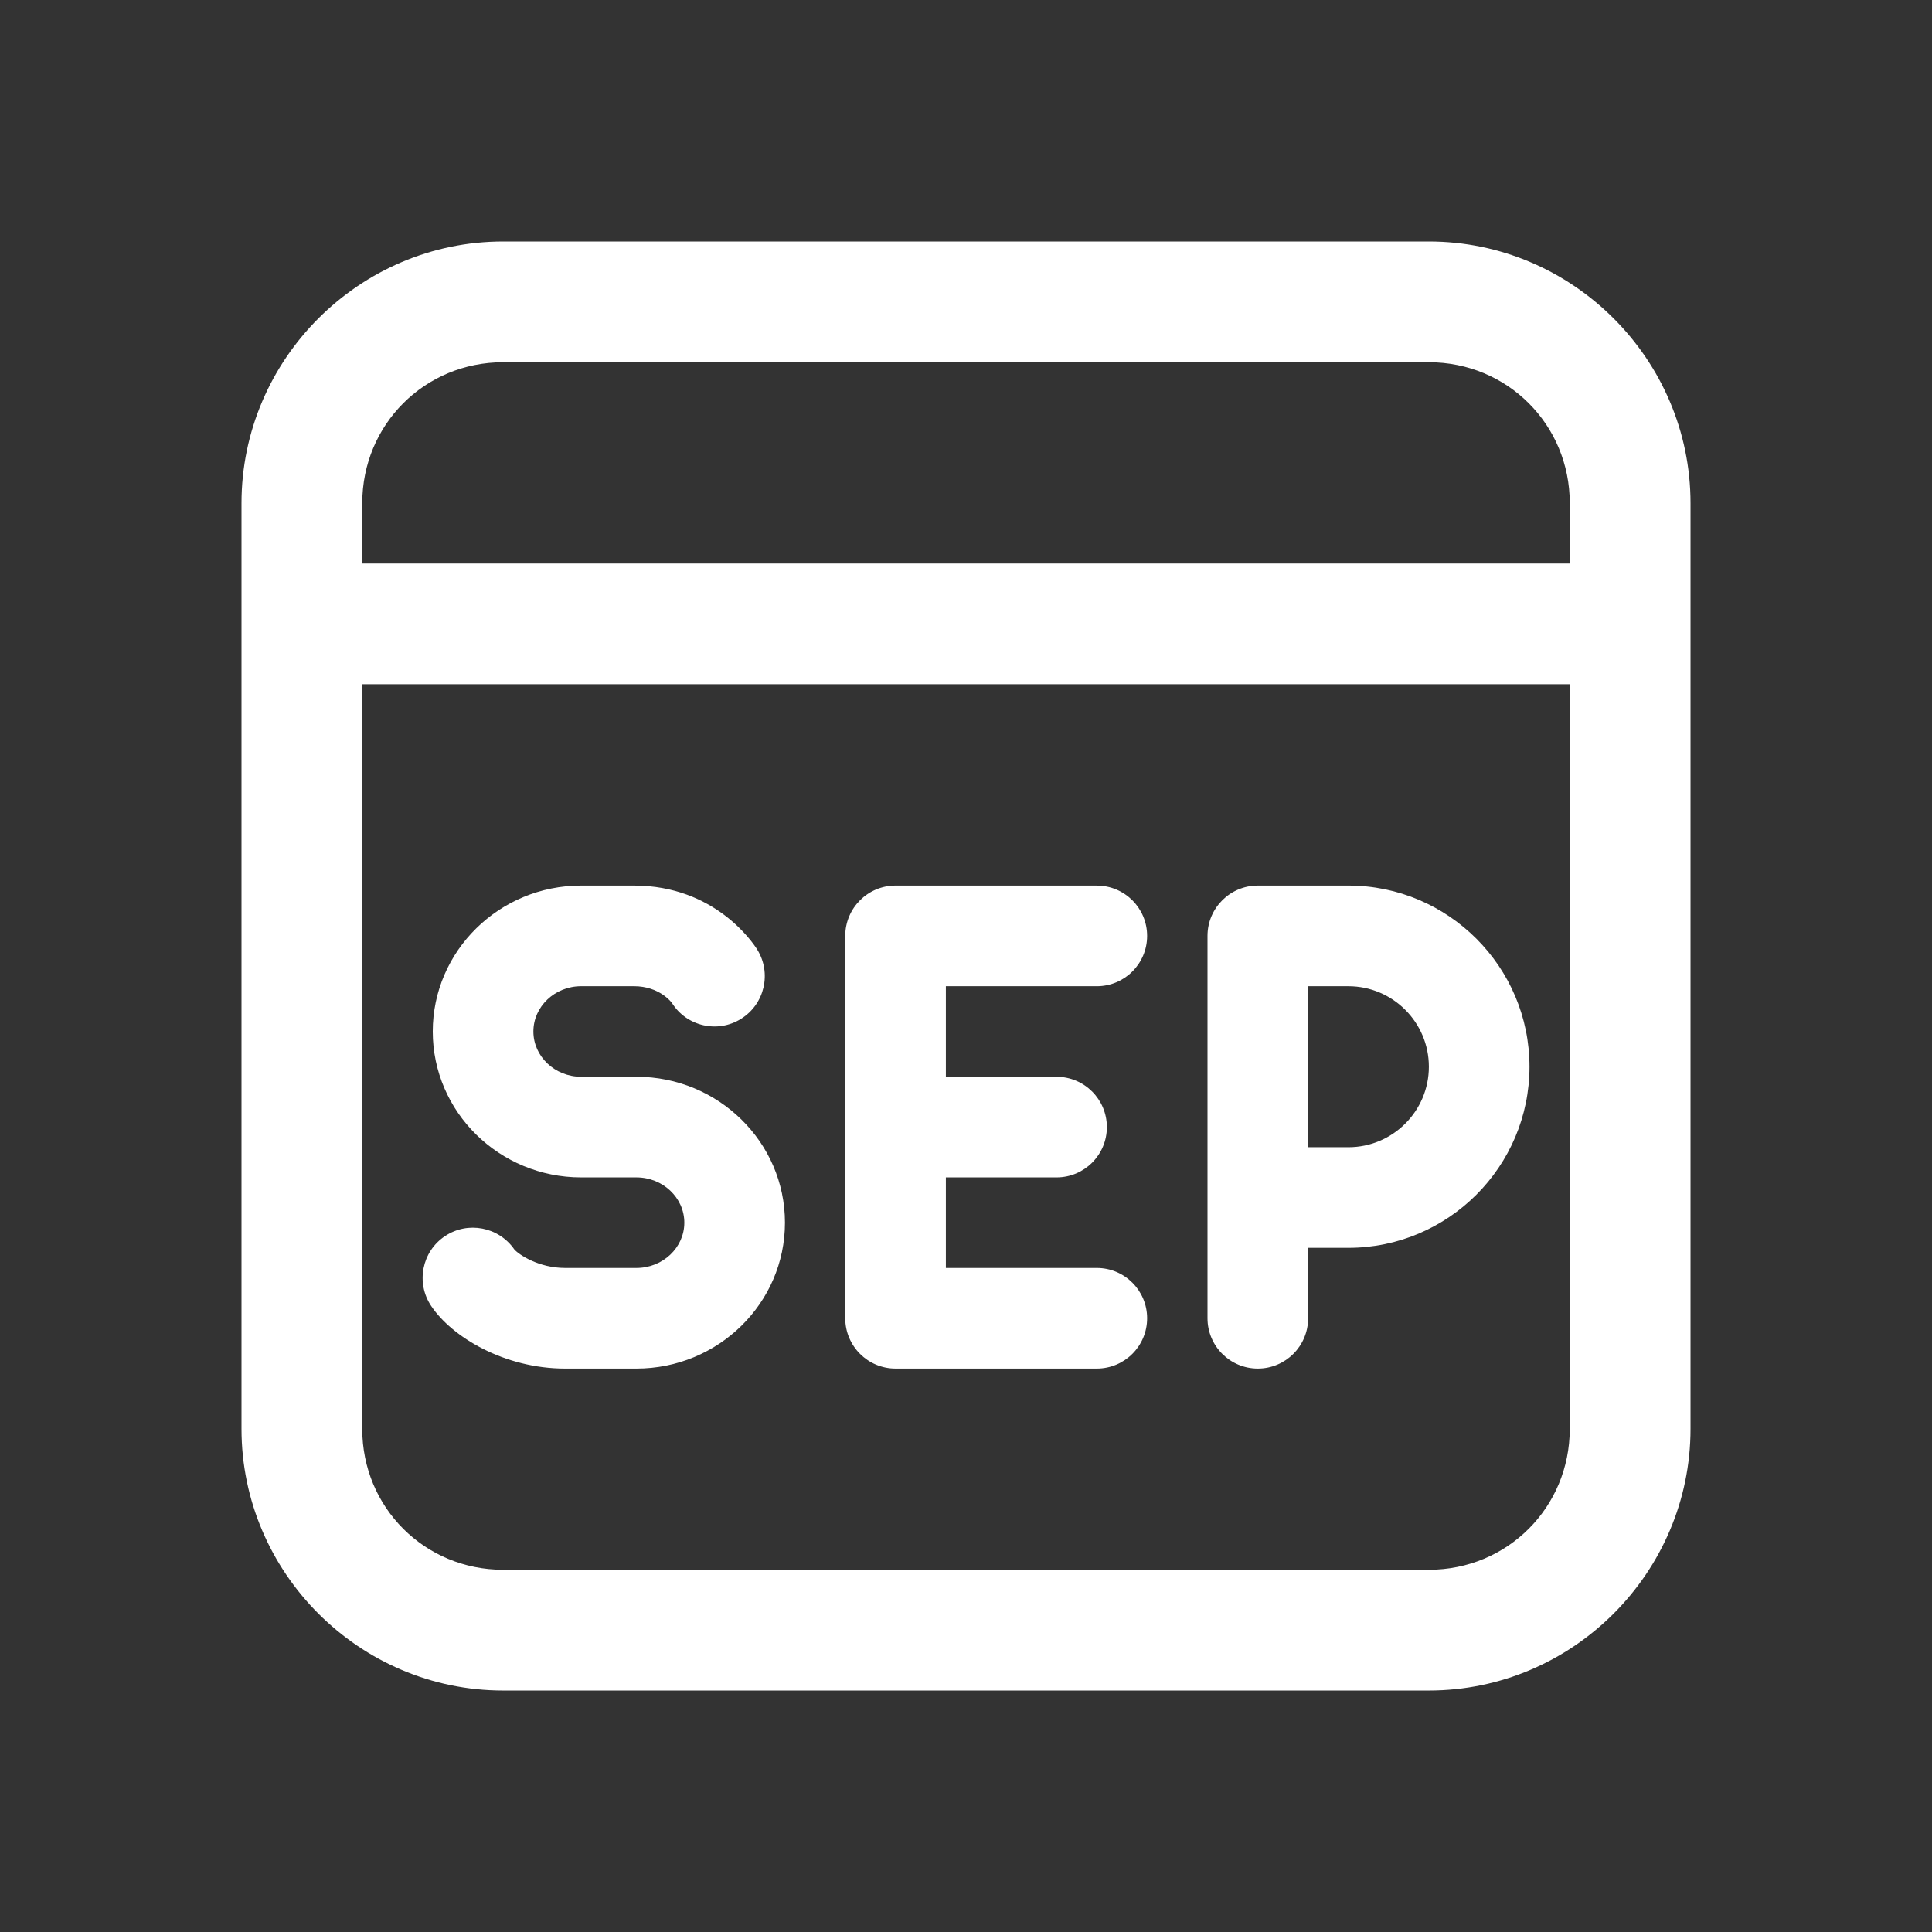 <svg xmlns="http://www.w3.org/2000/svg" x="0px" y="0px"
width="96" height="96"
viewBox="0 0 172 172"
style=" fill:#000000;"><rect x="0" y="0" width="172" height="172" fill="#333333" stroke="none"/><g fill="none" fill-rule="nonzero" stroke="none" stroke-width="1" stroke-linecap="butt" stroke-linejoin="miter" stroke-miterlimit="10" stroke-dasharray="" stroke-dashoffset="0" font-family="none" font-weight="none" font-size="none" text-anchor="none" style="mix-blend-mode: normal"><path d="M0,172v-172h172v172z" fill="none"></path><g fill="#ffffff"><path d="M44.792,21.5c-12.799,0 -23.292,10.492 -23.292,23.292v82.417c0,12.799 10.492,23.292 23.292,23.292h82.417c12.799,0 23.292,-10.492 23.292,-23.292v-82.417c0,-12.799 -10.492,-23.292 -23.292,-23.292zM44.792,32.25h82.417c6.988,0 12.542,5.554 12.542,12.542v5.375h-107.5v-5.375c0,-6.988 5.554,-12.542 12.542,-12.542zM32.25,60.917h107.5v66.292c0,6.988 -5.554,12.542 -12.542,12.542h-82.417c-6.988,0 -12.542,-5.554 -12.542,-12.542zM51.734,78.84c-7.285,0 -13.207,5.827 -13.207,12.99c0,7.163 5.922,12.99 13.207,12.99h4.927c2.351,0 4.262,1.81 4.262,4.031c0,2.222 -1.915,4.031 -4.262,4.031h-6.355c-2.351,0 -4.109,-1.186 -4.514,-1.645c-1.387,-2.01 -4.138,-2.548 -6.173,-1.19c-2.06,1.369 -2.611,4.151 -1.239,6.208c1.845,2.773 6.529,5.585 11.919,5.585h6.362c7.288,0 13.221,-5.827 13.221,-12.99c0,-7.163 -5.929,-12.99 -13.214,-12.99h-4.927c-2.347,0 -4.255,-1.81 -4.255,-4.031c0,-2.222 1.908,-4.031 4.255,-4.031h4.703c2.247,0 3.313,1.412 3.366,1.477c1.312,2.1 4.08,2.739 6.173,1.421c2.096,-1.312 2.732,-4.077 1.421,-6.173c-0.365,-0.581 -3.757,-5.683 -10.96,-5.683zM79.729,78.84c-2.473,0 -4.479,2.007 -4.479,4.479v34.042c0,2.473 2.007,4.479 4.479,4.479h17.917c2.473,0 4.479,-2.007 4.479,-4.479c0,-2.473 -2.007,-4.479 -4.479,-4.479h-13.438v-8.062h9.854c2.473,0 4.479,-2.007 4.479,-4.479c0,-2.473 -2.007,-4.479 -4.479,-4.479h-9.854v-8.062h13.438c2.473,0 4.479,-2.007 4.479,-4.479c0,-2.473 -2.007,-4.479 -4.479,-4.479zM111.979,78.84c-2.473,0 -4.479,2.007 -4.479,4.479v34.042c0,2.473 2.007,4.479 4.479,4.479c2.473,0 4.479,-2.007 4.479,-4.479v-6.271h3.583c8.89,0 16.125,-7.235 16.125,-16.125c0,-8.89 -7.235,-16.125 -16.125,-16.125zM116.458,87.799h3.583c3.952,0 7.167,3.214 7.167,7.167c0,3.952 -3.214,7.167 -7.167,7.167h-3.583z"></path></g></g></svg>